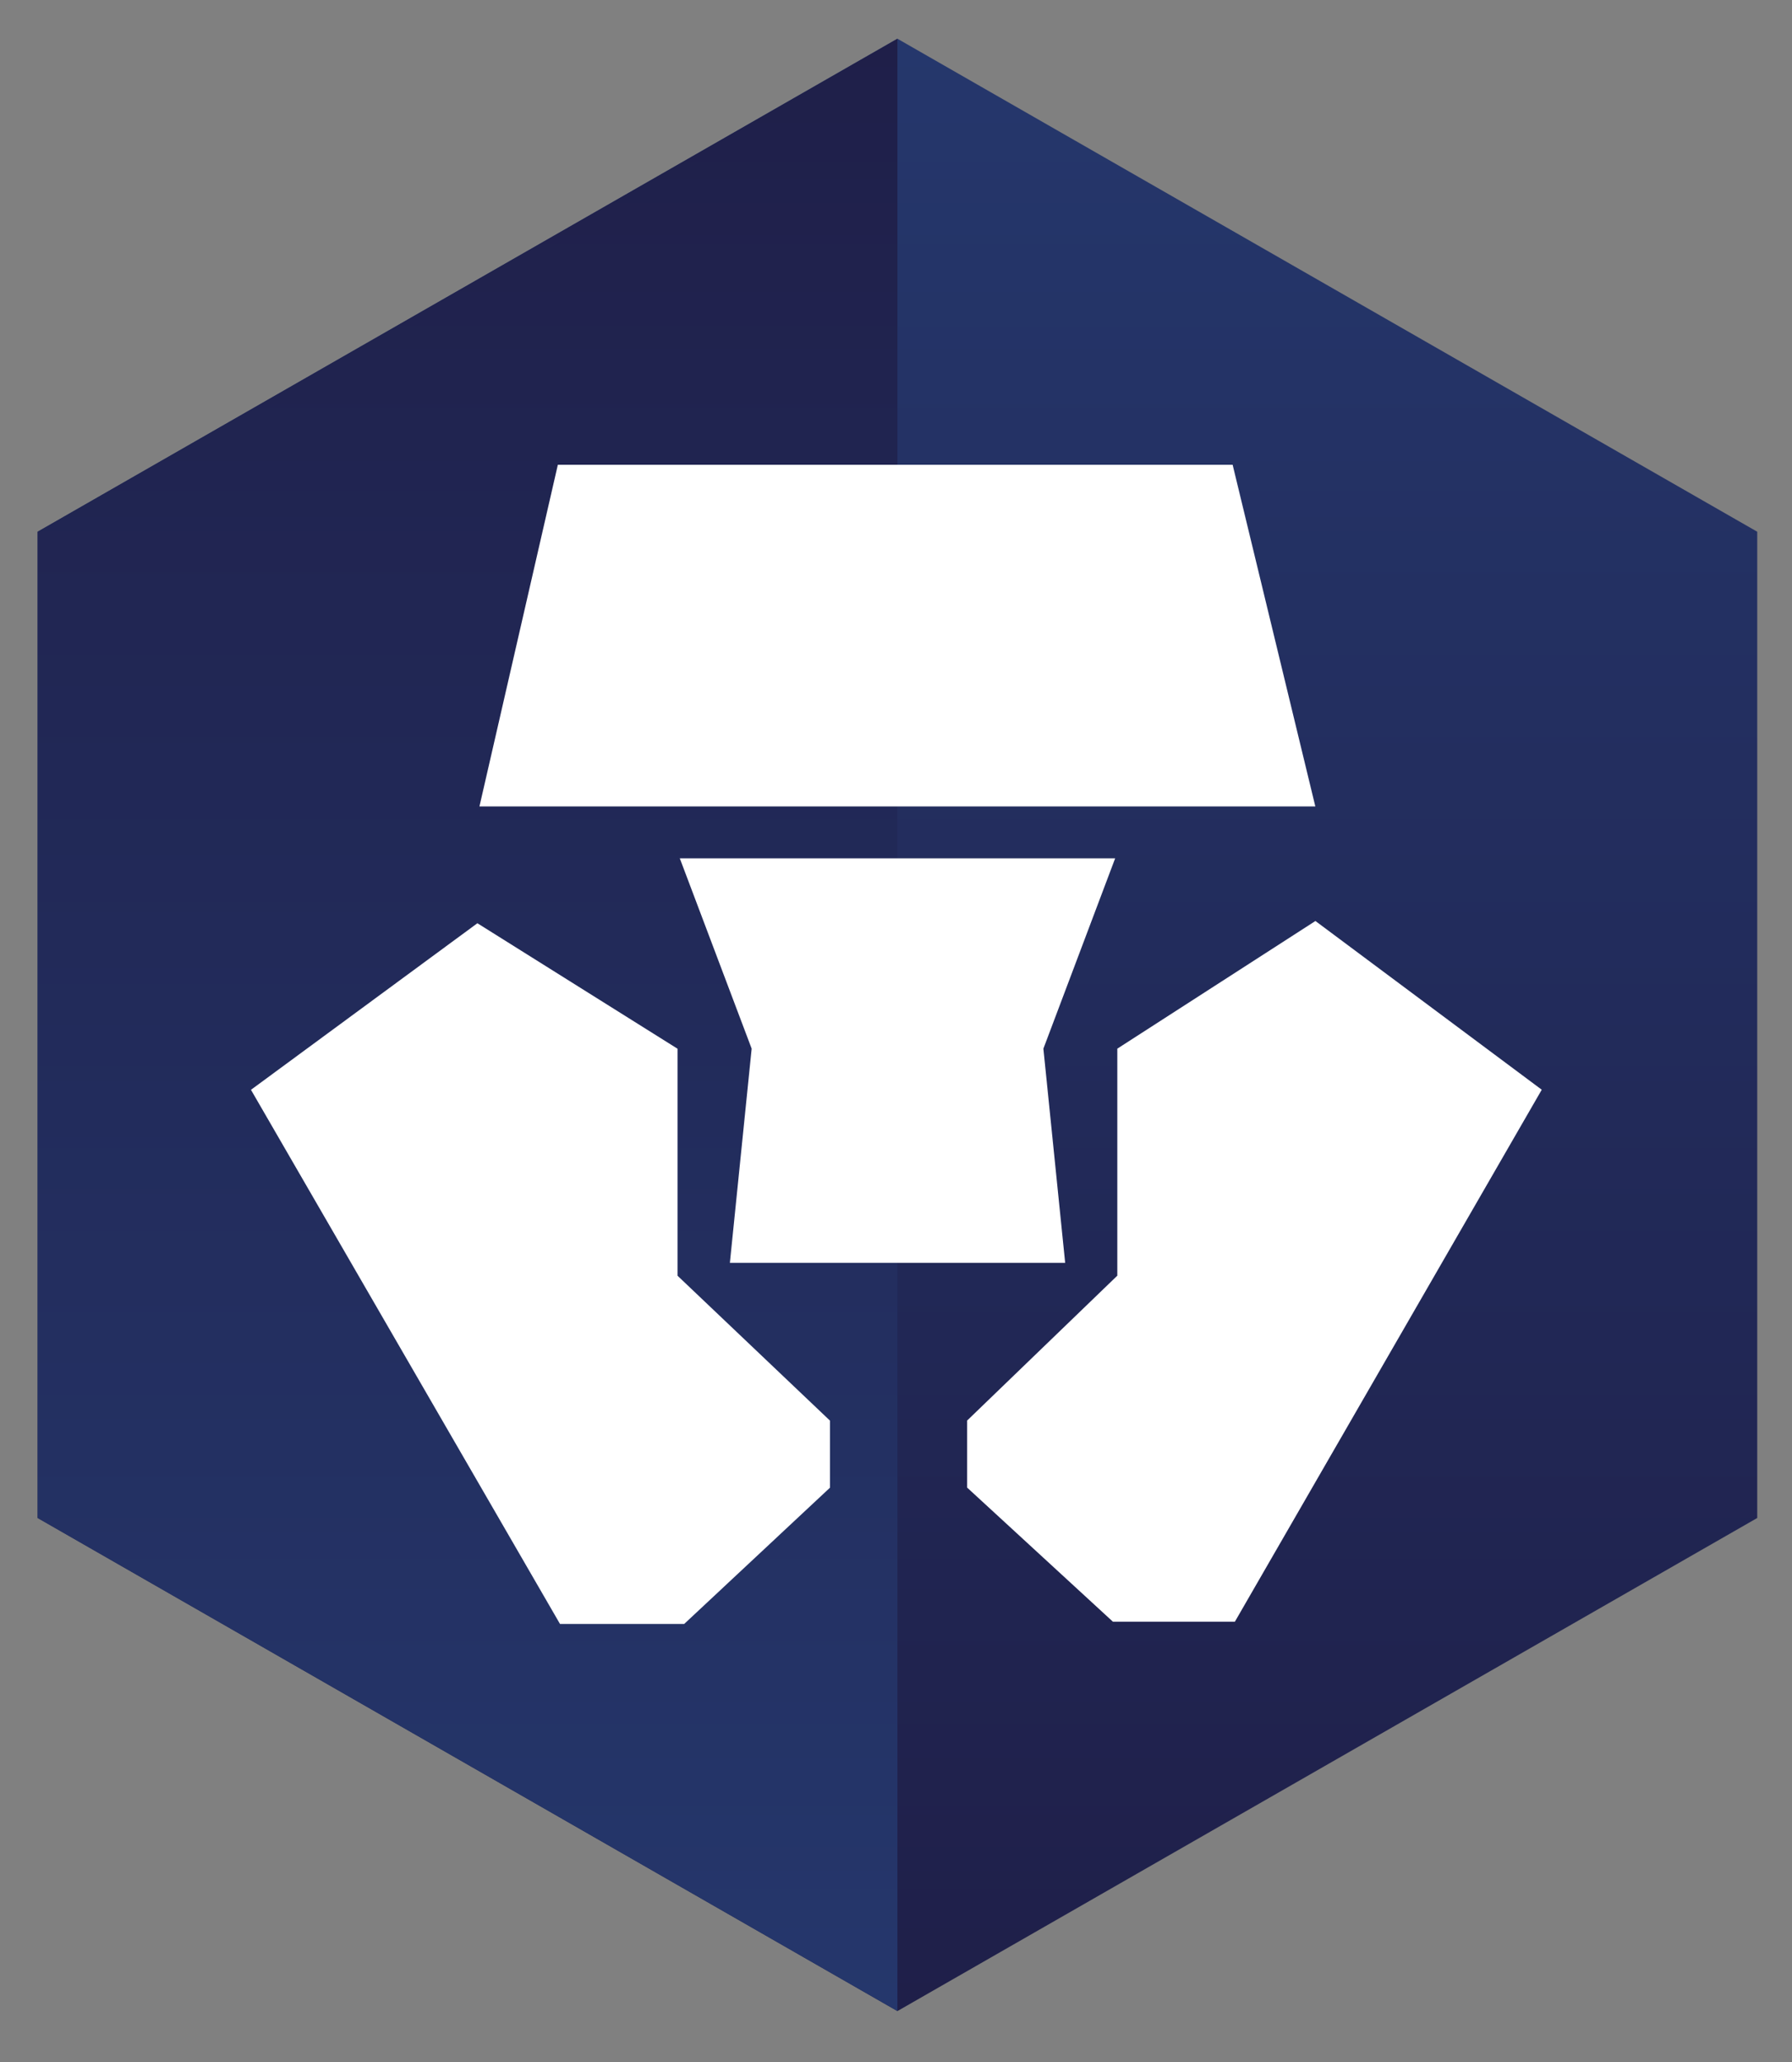 <svg width="20" height="23" viewBox="0 0 20 23" fill="none" xmlns="http://www.w3.org/2000/svg">
<rect x="0" y="0" width="20" height="23" fill="#808080" stroke="none"/>
<path d="M10.016 0.432L0.42 5.931V16.932L10.016 22.432L19.612 16.932V5.931L10.016 0.432Z" fill="url(#paint0_linear_702_1347)"/>
<path d="M10.016 0.432L0.42 5.931V16.932L10.016 22.432V0.432Z" fill="url(#paint1_linear_702_1347)"/>
<path d="M13.757 5.184H6.226L5.351 8.995H14.68L13.757 5.184ZM7.562 14.23V11.698L5.328 10.298L2.801 12.156L6.25 18.114H7.636L9.263 16.594V15.846L7.562 14.23Z" fill="white"/>
<path d="M12.446 9.574H7.587L8.389 11.697L8.146 14.086H11.888L11.645 11.697L12.446 9.574Z" fill="white"/>
<path d="M14.681 10.273L12.47 11.697V14.229L10.794 15.845V16.593L12.421 18.089H13.782L17.207 12.155L14.681 10.273Z" fill="white"/>
<defs>
<linearGradient id="paint0_linear_702_1347" x1="10.016" y1="0.432" x2="10.016" y2="22.432" gradientUnits="userSpaceOnUse">
<stop stop-color="#25376C"/>
<stop offset="1" stop-color="#1F1F49"/>
</linearGradient>
<linearGradient id="paint1_linear_702_1347" x1="5.218" y1="22.432" x2="5.218" y2="0.432" gradientUnits="userSpaceOnUse">
<stop stop-color="#25376C"/>
<stop offset="1" stop-color="#1F1F49"/>
</linearGradient>
</defs>
</svg>
